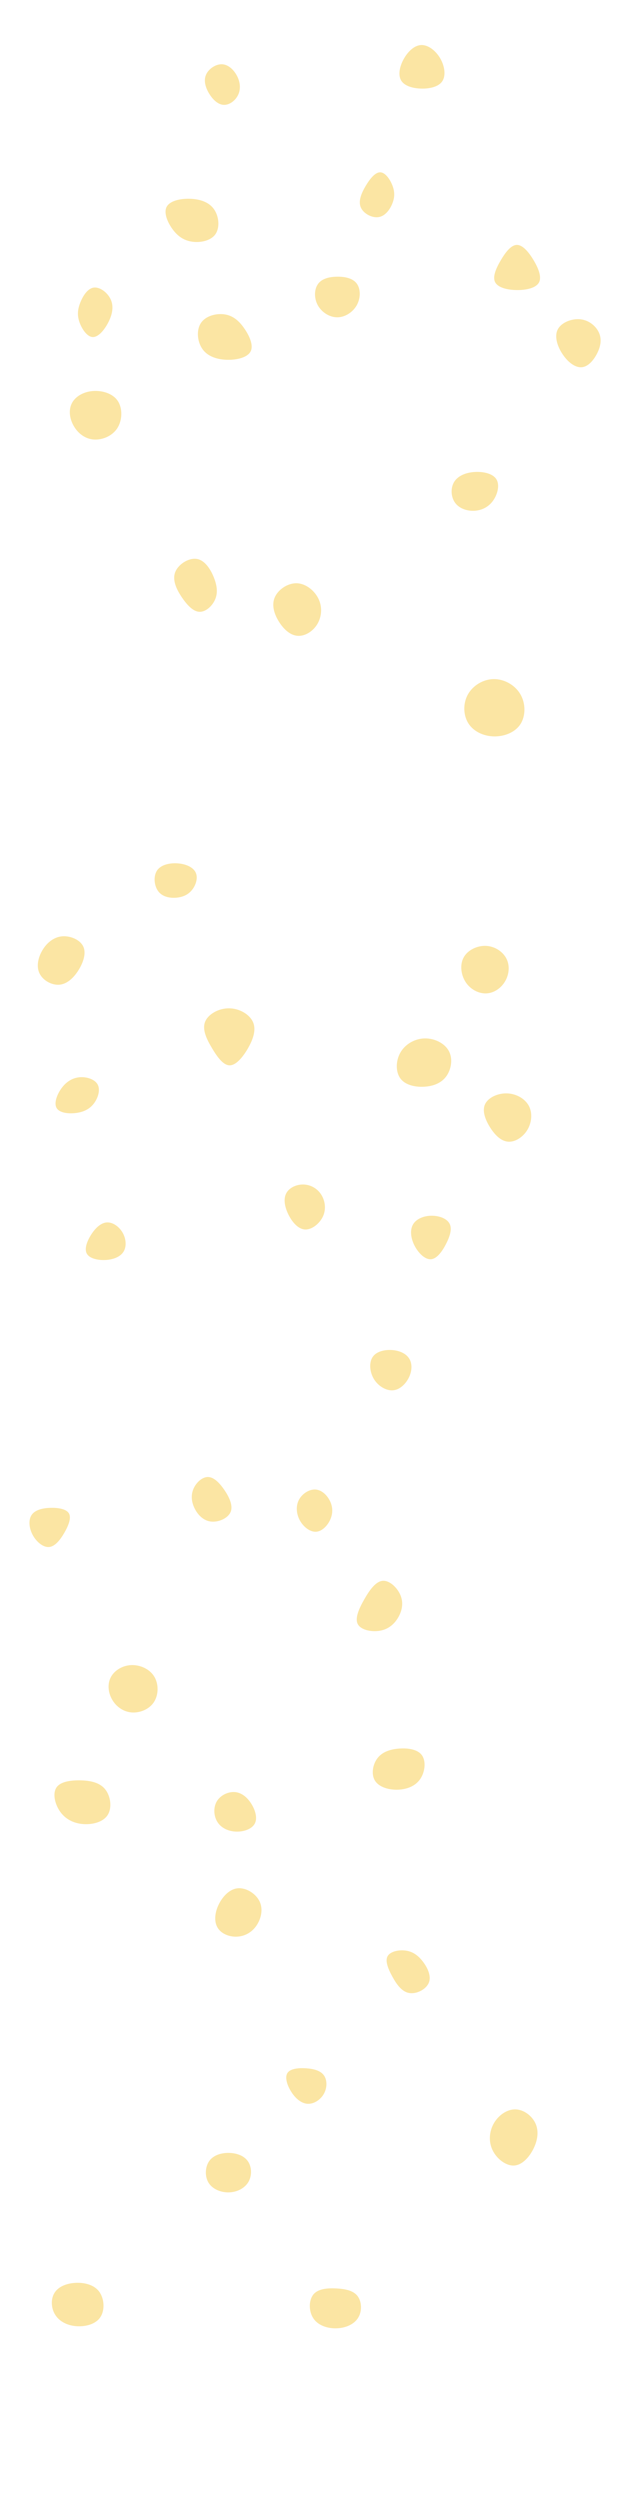 <svg id="visual" viewBox="0 0 2000 8000" width="2000" height="8000" xmlns="http://www.w3.org/2000/svg" xmlns:xlink="http://www.w3.org/1999/xlink" version="1.1"><g><g transform="translate(193 3074)"><path d="M73.2 -45.7C83.8 -24 73.5 6.3 57.9 31.1C42.2 55.9 21.1 75.2 -3.3 77.1C-27.7 79 -55.4 63.5 -66.3 41.4C-77.3 19.4 -71.4 -9.3 -57.6 -32.8C-43.7 -56.4 -21.9 -74.9 4.7 -77.7C31.3 -80.4 62.7 -67.3 73.2 -45.7Z" fill="#fbe5a3"></path></g><g transform="translate(1222 5151)"><path d="M60.5 -43.8C70 -18.5 63.4 7.1 50.6 27.6C37.9 48.1 18.9 63.3 -7.3 67.5C-33.6 71.8 -67.2 65 -77.1 46.2C-87 27.4 -73.2 -3.5 -56.4 -33C-39.6 -62.5 -19.8 -90.8 2.9 -92.4C25.5 -94.1 51 -69.1 60.5 -43.8Z" fill="#fbe5a3"></path></g><g transform="translate(1269 5658)"><path d="M80.9 -41.5C95.4 -21.7 91 14.1 74.4 36.8C57.7 59.6 28.9 69.1 0 69.1C-28.8 69.1 -57.6 59.5 -69.5 39.5C-81.4 19.5 -76.4 -10.9 -62 -30.6C-47.6 -50.4 -23.8 -59.6 4.7 -62.3C33.3 -65 66.5 -61.3 80.9 -41.5Z" fill="#fbe5a3"></path></g><g transform="translate(607 706)"><path d="M76.8 -37.9C93.7 -15.1 97.4 21.7 82.5 43.3C67.5 64.9 33.7 71.4 7 67.3C-19.8 63.3 -39.6 48.8 -55.5 26.6C-71.5 4.4 -83.6 -25.4 -73.7 -44.2C-63.8 -62.9 -31.9 -70.6 -1 -70C30 -69.4 59.9 -60.7 76.8 -37.9Z" fill="#fbe5a3"></path></g><g transform="translate(1079 939)"><path d="M62.7 -31.5C75.3 -14.4 75.4 14.6 62.9 37.3C50.4 60 25.2 76.4 0.1 76.4C-25.1 76.3 -50.1 59.9 -62.3 37.4C-74.4 14.9 -73.7 -13.6 -61.1 -30.7C-48.6 -47.8 -24.3 -53.4 0.4 -53.6C25.1 -53.9 50.1 -48.6 62.7 -31.5Z" fill="#fbe5a3"></path></g><g transform="translate(951 1963)"><path d="M68.9 -45.3C81.3 -18.3 77.9 12.4 63.8 35.2C49.7 58 24.8 73 2.2 71.7C-20.5 70.5 -41 53 -56.5 29.4C-72.1 5.7 -82.7 -24.1 -72.4 -49.9C-62.2 -75.6 -31.1 -97.4 -1.4 -96.6C28.2 -95.8 56.5 -72.4 68.9 -45.3Z" fill="#fbe5a3"></path></g><g transform="translate(1381 3951)"><path d="M57.7 -35.1C66.3 -18.6 58.7 5.5 46.4 29.5C34.1 53.5 17 77.4 -2.1 78.6C-21.3 79.9 -42.7 58.4 -54.8 34.5C-66.8 10.7 -69.7 -15.6 -59 -33.4C-48.3 -51.2 -24.2 -60.6 0.2 -60.7C24.6 -60.8 49.2 -51.7 57.7 -35.1Z" fill="#fbe5a3"></path></g><g transform="translate(972 3850)"><path d="M55 -28.7C67.9 -9.5 72.5 17.5 62 41.4C51.4 65.3 25.7 86.1 3.1 84.3C-19.5 82.6 -39 58.2 -50.4 33.8C-61.9 9.3 -65.2 -15.1 -55.5 -32.5C-45.7 -49.9 -22.9 -60.2 -0.9 -59.6C21.1 -59.1 42.2 -47.8 55 -28.7Z" fill="#fbe5a3"></path></g><g transform="translate(756 6136)"><path d="M75.5 -49.7C87.1 -23.6 78.2 8.2 62.2 29.4C46.3 50.6 23.1 61.1 -0.5 61.4C-24 61.6 -48.1 51.6 -59.4 33.1C-70.8 14.6 -69.5 -12.4 -57.5 -38.7C-45.5 -65.1 -22.7 -90.9 4.6 -93.5C32 -96.2 64 -75.8 75.5 -49.7Z" fill="#fbe5a3"></path></g><g transform="translate(756 5800)"><path d="M48.9 -26.9C61.4 -6.5 68.3 18.5 59.3 35.5C50.2 52.6 25.1 61.7 0.8 61.2C-23.5 60.7 -46.9 50.7 -59.5 31.6C-72.2 12.5 -74 -15.6 -62.3 -35.6C-50.5 -55.6 -25.3 -67.4 -3.6 -65.3C18.2 -63.3 36.3 -47.4 48.9 -26.9Z" fill="#fbe5a3"></path></g><g transform="translate(291 1327)"><path d="M85.4 -44.7C102 -20.5 100.9 18.5 83.7 44.3C66.5 70 33.2 82.4 5.7 79.2C-21.9 75.9 -43.9 56.9 -56.3 33.9C-68.8 10.9 -71.8 -16.1 -60.8 -37.1C-49.9 -58 -24.9 -72.9 4.7 -75.6C34.4 -78.3 68.8 -68.9 85.4 -44.7Z" fill="#fbe5a3"></path></g><g transform="translate(666 4791)"><path d="M50.9 -24.7C66.7 -2 80.7 26.4 72 47.3C63.2 68.2 31.6 81.6 6.8 77.7C-18.1 73.8 -36.2 52.6 -45.3 31.5C-54.5 10.3 -54.7 -10.7 -45.7 -29.5C-36.6 -48.3 -18.3 -64.8 -0.4 -64.6C17.5 -64.4 35.1 -47.4 50.9 -24.7Z" fill="#fbe5a3"></path></g><g transform="translate(255 3505)"><path d="M57.6 -34.4C66.3 -18.1 59.5 6.2 47.3 23.6C35.1 41.1 17.5 51.8 -7.1 55.9C-31.7 60 -63.5 57.5 -73.5 41.2C-83.6 25 -72 -4.9 -56.1 -25.4C-40.3 -45.8 -20.1 -56.8 2.1 -58C24.4 -59.2 48.8 -50.7 57.6 -34.4Z" fill="#fbe5a3"></path></g><g transform="translate(417 5406)"><path d="M76.1 -41.8C91.2 -17.8 90.9 17.3 75.6 40.7C60.4 64.1 30.2 76 3.8 73.8C-22.5 71.5 -45.1 55.3 -57.9 33.2C-70.8 11.2 -73.9 -16.7 -62.6 -38.5C-51.4 -60.4 -25.7 -76.3 2.4 -77.7C30.5 -79 61 -65.9 76.1 -41.8Z" fill="#fbe5a3"></path></g><g transform="translate(1579 2271)"><path d="M86.2 -49.5C103.5 -19.9 103.5 20 86.3 46.5C69 73 34.5 86.2 1.3 85.5C-31.8 84.7 -63.7 69.9 -80.2 43.8C-96.7 17.7 -97.8 -19.7 -81.9 -48.5C-66 -77.3 -33 -97.5 0.7 -97.9C34.5 -98.4 69 -79 86.2 -49.5Z" fill="#fbe5a3"></path></g><g transform="translate(1864 1104)"><path d="M53.6 -37.3C62.3 -15.9 57.2 7.1 46 28.5C34.8 49.9 17.4 69.7 -2.7 71.2C-22.7 72.8 -45.5 56.1 -62.5 31.3C-79.6 6.6 -90.9 -26.2 -79.5 -49.2C-68.1 -72.3 -34.1 -85.5 -5.8 -82.2C22.4 -78.8 44.9 -58.8 53.6 -37.3Z" fill="#fbe5a3"></path></g><g transform="translate(1302 6297)"><path d="M49.9 -21.6C65.4 -2.1 79 25.7 70.4 47.4C61.7 69.1 30.9 84.8 7.2 80.6C-16.5 76.5 -33.1 52.6 -46.5 28.1C-59.9 3.6 -70.1 -21.4 -61.9 -36.8C-53.6 -52.2 -26.8 -58.1 -4.8 -55.3C17.2 -52.5 34.5 -41.2 49.9 -21.6Z" fill="#fbe5a3"></path></g><g transform="translate(1558 3107)"><path d="M62.7 -39.1C74.1 -16.5 71.2 11.4 58.3 33.3C45.5 55.1 22.7 70.9 -1.8 71.9C-26.3 72.9 -52.6 59.2 -67.8 36C-83 12.8 -87.2 -20 -74.1 -43.6C-61 -67.2 -30.5 -81.6 -2.4 -80.2C25.7 -78.8 51.4 -61.7 62.7 -39.1Z" fill="#fbe5a3"></path></g><g transform="translate(1649 6834)"><path d="M63.8 -40.6C75.4 -16.8 72.4 11.7 59.4 39.3C46.4 67 23.2 93.8 -3.2 95.7C-29.7 97.5 -59.3 74.5 -72.8 46.6C-86.2 18.8 -83.4 -13.9 -68.6 -39.6C-53.7 -65.4 -26.9 -84.2 -0.4 -84C26.1 -83.8 52.2 -64.5 63.8 -40.6Z" fill="#fbe5a3"></path></g><g transform="translate(715 278)"><path d="M45.6 -30.7C54.8 -10.4 55 10.8 45.9 27.9C36.8 45.1 18.4 58.3 1.1 57.6C-16.2 57 -32.4 42.5 -44.4 23.7C-56.4 4.9 -64.2 -18.3 -56.1 -38C-48 -57.7 -24 -74 -2.9 -72.3C18.2 -70.6 36.4 -51.1 45.6 -30.7Z" fill="#fbe5a3"></path></g><g transform="translate(638 1887)"><path d="M47.4 -36.5C57.5 -9.8 59 12.6 49.7 32.8C40.4 53.1 20.2 71.2 0.7 70.8C-18.7 70.4 -37.5 51.4 -54.6 26.6C-71.7 1.9 -87.1 -28.7 -77.8 -54.9C-68.4 -81.1 -34.2 -102.9 -7.8 -98.4C18.6 -93.9 37.3 -63.1 47.4 -36.5Z" fill="#fbe5a3"></path></g><g transform="translate(341 3974)"><path d="M51.3 -29.6C62.4 -10.3 64.7 14.1 54.6 30.9C44.6 47.6 22.3 56.5 -2.5 58C-27.3 59.4 -54.7 53.4 -63.3 37.5C-71.9 21.6 -61.8 -4.1 -48.2 -24.9C-34.5 -45.7 -17.2 -61.4 1.4 -62.3C20.1 -63.1 40.2 -48.9 51.3 -29.6Z" fill="#fbe5a3"></path></g><g transform="translate(237 7372)"><path d="M80.1 -39.2C97 -16.8 99.4 21 83.6 43.8C67.9 66.6 33.9 74.4 4.9 71.6C-24.2 68.8 -48.4 55.3 -61 34.3C-73.7 13.3 -74.8 -15.2 -62.7 -34.8C-50.6 -54.4 -25.3 -65 3.1 -66.8C31.6 -68.6 63.1 -61.6 80.1 -39.2Z" fill="#fbe5a3"></path></g><g transform="translate(576 2823)"><path d="M50 -31.3C57.7 -15.5 52 5.6 41.4 20.9C30.8 36.2 15.4 45.7 -5.5 48.9C-26.5 52.1 -53 49 -68 31.2C-82.9 13.4 -86.2 -19.2 -73 -38.1C-59.7 -57.1 -29.9 -62.5 -4.4 -60C21.2 -57.5 42.3 -47.1 50 -31.3Z" fill="#fbe5a3"></path></g><g transform="translate(1080 7379)"><path d="M64.3 -31.5C77.7 -13.8 79.1 16.4 66.4 37.4C53.7 58.5 26.9 70.5 -1.9 71.6C-30.7 72.8 -61.5 63 -76.9 40.3C-92.4 17.6 -92.5 -17.9 -77.2 -36.7C-61.8 -55.5 -30.9 -57.5 -2.7 -56C25.4 -54.4 50.8 -49.2 64.3 -31.5Z" fill="#fbe5a3"></path></g><g transform="translate(984 6669)"><path d="M52.8 -27.5C63.3 -12.4 63.1 12 52.5 31C41.9 50.1 20.9 63.9 1.2 63.2C-18.6 62.5 -37.2 47.4 -50.9 26.5C-64.6 5.7 -73.5 -20.9 -64.2 -35.4C-54.8 -49.9 -27.4 -52.2 -3.1 -50.4C21.2 -48.6 42.3 -42.6 52.8 -27.5Z" fill="#fbe5a3"></path></g><g transform="translate(1346 222)"><path d="M62.5 -35.7C76.8 -11.2 81.5 19.3 69.5 37.7C57.5 56 28.7 62.3 1.4 61.5C-26 60.7 -52 52.9 -62.4 35.5C-72.7 18.1 -67.4 -8.9 -54.4 -32.6C-41.4 -56.3 -20.7 -76.9 1.7 -77.9C24 -78.8 48.1 -60.2 62.5 -35.7Z" fill="#fbe5a3"></path></g><g transform="translate(295 1000)"><path d="M59.9 -40.4C69.6 -17.8 63.9 7.9 51.3 32.2C38.7 56.5 19.4 79.4 1.5 78.6C-16.4 77.7 -32.8 53.1 -40.5 31.6C-48.1 10.1 -47 -8.2 -38.8 -29.9C-30.6 -51.7 -15.3 -76.8 4.9 -79.7C25.1 -82.5 50.3 -63 59.9 -40.4Z" fill="#fbe5a3"></path></g><g transform="translate(735 6948)"><path d="M58.8 -31.2C70.9 -13.1 71.6 14.3 59.9 34.3C48.2 54.2 24.1 66.7 -1.6 67.6C-27.2 68.5 -54.5 57.8 -67.4 37.2C-80.3 16.5 -78.8 -14.1 -65.2 -33.1C-51.6 -52 -25.8 -59.4 -1.2 -58.7C23.4 -58 46.8 -49.3 58.8 -31.2Z" fill="#fbe5a3"></path></g><g transform="translate(258 5762)"><path d="M78.4 -36.5C96.2 -14.5 101.4 23.5 86.2 46.6C71.1 69.7 35.5 77.8 5.2 74.8C-25.1 71.8 -50.3 57.7 -66.5 34C-82.7 10.3 -90 -22.9 -77.4 -41.9C-64.8 -60.8 -32.4 -65.5 -1 -64.9C30.3 -64.3 60.6 -58.4 78.4 -36.5Z" fill="#fbe5a3"></path></g><g transform="translate(1653 861)"><path d="M53.7 -29.7C69.3 -4.1 81.3 24.9 71.8 42.8C62.2 60.7 31.1 67.6 0.6 67.2C-29.9 66.9 -59.8 59.3 -68.7 41.8C-77.5 24.3 -65.3 -3.1 -50.3 -28.5C-35.4 -53.8 -17.7 -76.9 0.7 -77.3C19.1 -77.7 38.2 -55.4 53.7 -29.7Z" fill="#fbe5a3"></path></g><g transform="translate(1623 3580)"><path d="M69.2 -41.5C81.7 -18.2 78.5 12.7 64.4 36C50.2 59.3 25.1 75.1 2.9 73.4C-19.4 71.7 -38.8 52.7 -54.1 28.7C-69.5 4.6 -80.8 -24.3 -71.1 -45.9C-61.5 -67.6 -30.7 -81.9 -1.2 -81.2C28.3 -80.5 56.6 -64.8 69.2 -41.5Z" fill="#fbe5a3"></path></g><g transform="translate(1514 1576)"><path d="M74.6 -42.1C86.2 -23.1 77.7 8.4 61.9 28.8C46.1 49.2 23.1 58.5 -0.1 58.6C-23.3 58.7 -46.7 49.6 -58.9 31.2C-71.2 12.8 -72.4 -14.8 -60.7 -33.9C-49 -53 -24.5 -63.6 3.5 -65.6C31.6 -67.6 63.1 -61.1 74.6 -42.1Z" fill="#fbe5a3"></path></g><g transform="translate(733 3323)"><path d="M77 -51.4C87.7 -26 75.8 5.5 59.3 33.7C42.7 61.8 21.3 86.7 1.2 86.1C-19 85.4 -38 59.1 -54.8 30.8C-71.7 2.5 -86.4 -27.9 -76.9 -52.7C-67.4 -77.5 -33.7 -96.6 -0.3 -96.4C33.2 -96.3 66.4 -76.9 77 -51.4Z" fill="#fbe5a3"></path></g><g transform="translate(159 4879)"><path d="M61.7 -35.9C69.9 -21.2 59.8 3.7 46.5 26.6C33.2 49.4 16.6 70.1 -2.4 71.5C-21.3 72.8 -42.6 54.8 -54.4 32.9C-66.2 10.9 -68.6 -15 -57.9 -31C-47.3 -47 -23.6 -53.1 1.5 -53.9C26.7 -54.8 53.4 -50.5 61.7 -35.9Z" fill="#fbe5a3"></path></g><g transform="translate(1261 4377)"><path d="M49.2 -28.3C58.6 -12.1 57.5 10.2 47.6 30.8C37.6 51.3 18.8 70.1 -3.3 72C-25.3 73.8 -50.6 58.8 -64.5 36C-78.3 13.2 -80.7 -17.4 -68 -35.4C-55.4 -53.4 -27.7 -58.9 -3.9 -56.7C19.9 -54.4 39.8 -44.5 49.2 -28.3Z" fill="#fbe5a3"></path></g><g transform="translate(1358 3411)"><path d="M78.5 -47.4C91.9 -22.2 85.9 12 69.6 33.9C53.3 55.8 26.7 65.4 -2.2 66.6C-31 67.9 -62 60.8 -77.2 39.5C-92.4 18.3 -91.8 -17.2 -76.3 -43.6C-60.8 -70.1 -30.4 -87.5 1.1 -88.1C32.6 -88.7 65.2 -72.6 78.5 -47.4Z" fill="#fbe5a3"></path></g><g transform="translate(1013 4834)"><path d="M43.7 -29.1C52.4 -10.2 52.4 10 43.6 29.2C34.9 48.4 17.4 66.6 -1.7 67.6C-20.9 68.6 -41.8 52.4 -53.3 31.6C-64.8 10.8 -66.9 -14.5 -56.5 -34.5C-46 -54.5 -23 -69.1 -2.8 -67.5C17.5 -65.9 35 -48.1 43.7 -29.1Z" fill="#fbe5a3"></path></g><g transform="translate(728 1079)"><path d="M54.4 -27.1C70.6 -3.5 83.7 26.2 74.1 45.3C64.6 64.3 32.3 72.8 0.7 72.4C-31 72 -61.9 62.8 -79.3 39.2C-96.7 15.7 -100.5 -22.3 -85 -45.5C-69.5 -68.8 -34.8 -77.3 -7.8 -72.8C19.1 -68.3 38.3 -50.7 54.4 -27.1Z" fill="#fbe5a3"></path></g><g transform="translate(1218 621)"><path d="M37.6 -27.9C45.2 -8.4 45.6 9.1 38.1 28.7C30.7 48.4 15.3 70.2 -6.1 73.7C-27.6 77.3 -55.2 62.5 -63.6 42.3C-72.1 22.1 -61.3 -3.5 -47.5 -26.6C-33.7 -49.7 -16.9 -70.2 -1 -69.6C14.9 -69.1 29.9 -47.5 37.6 -27.9Z" fill="#fbe5a3"></path></g></g></svg>